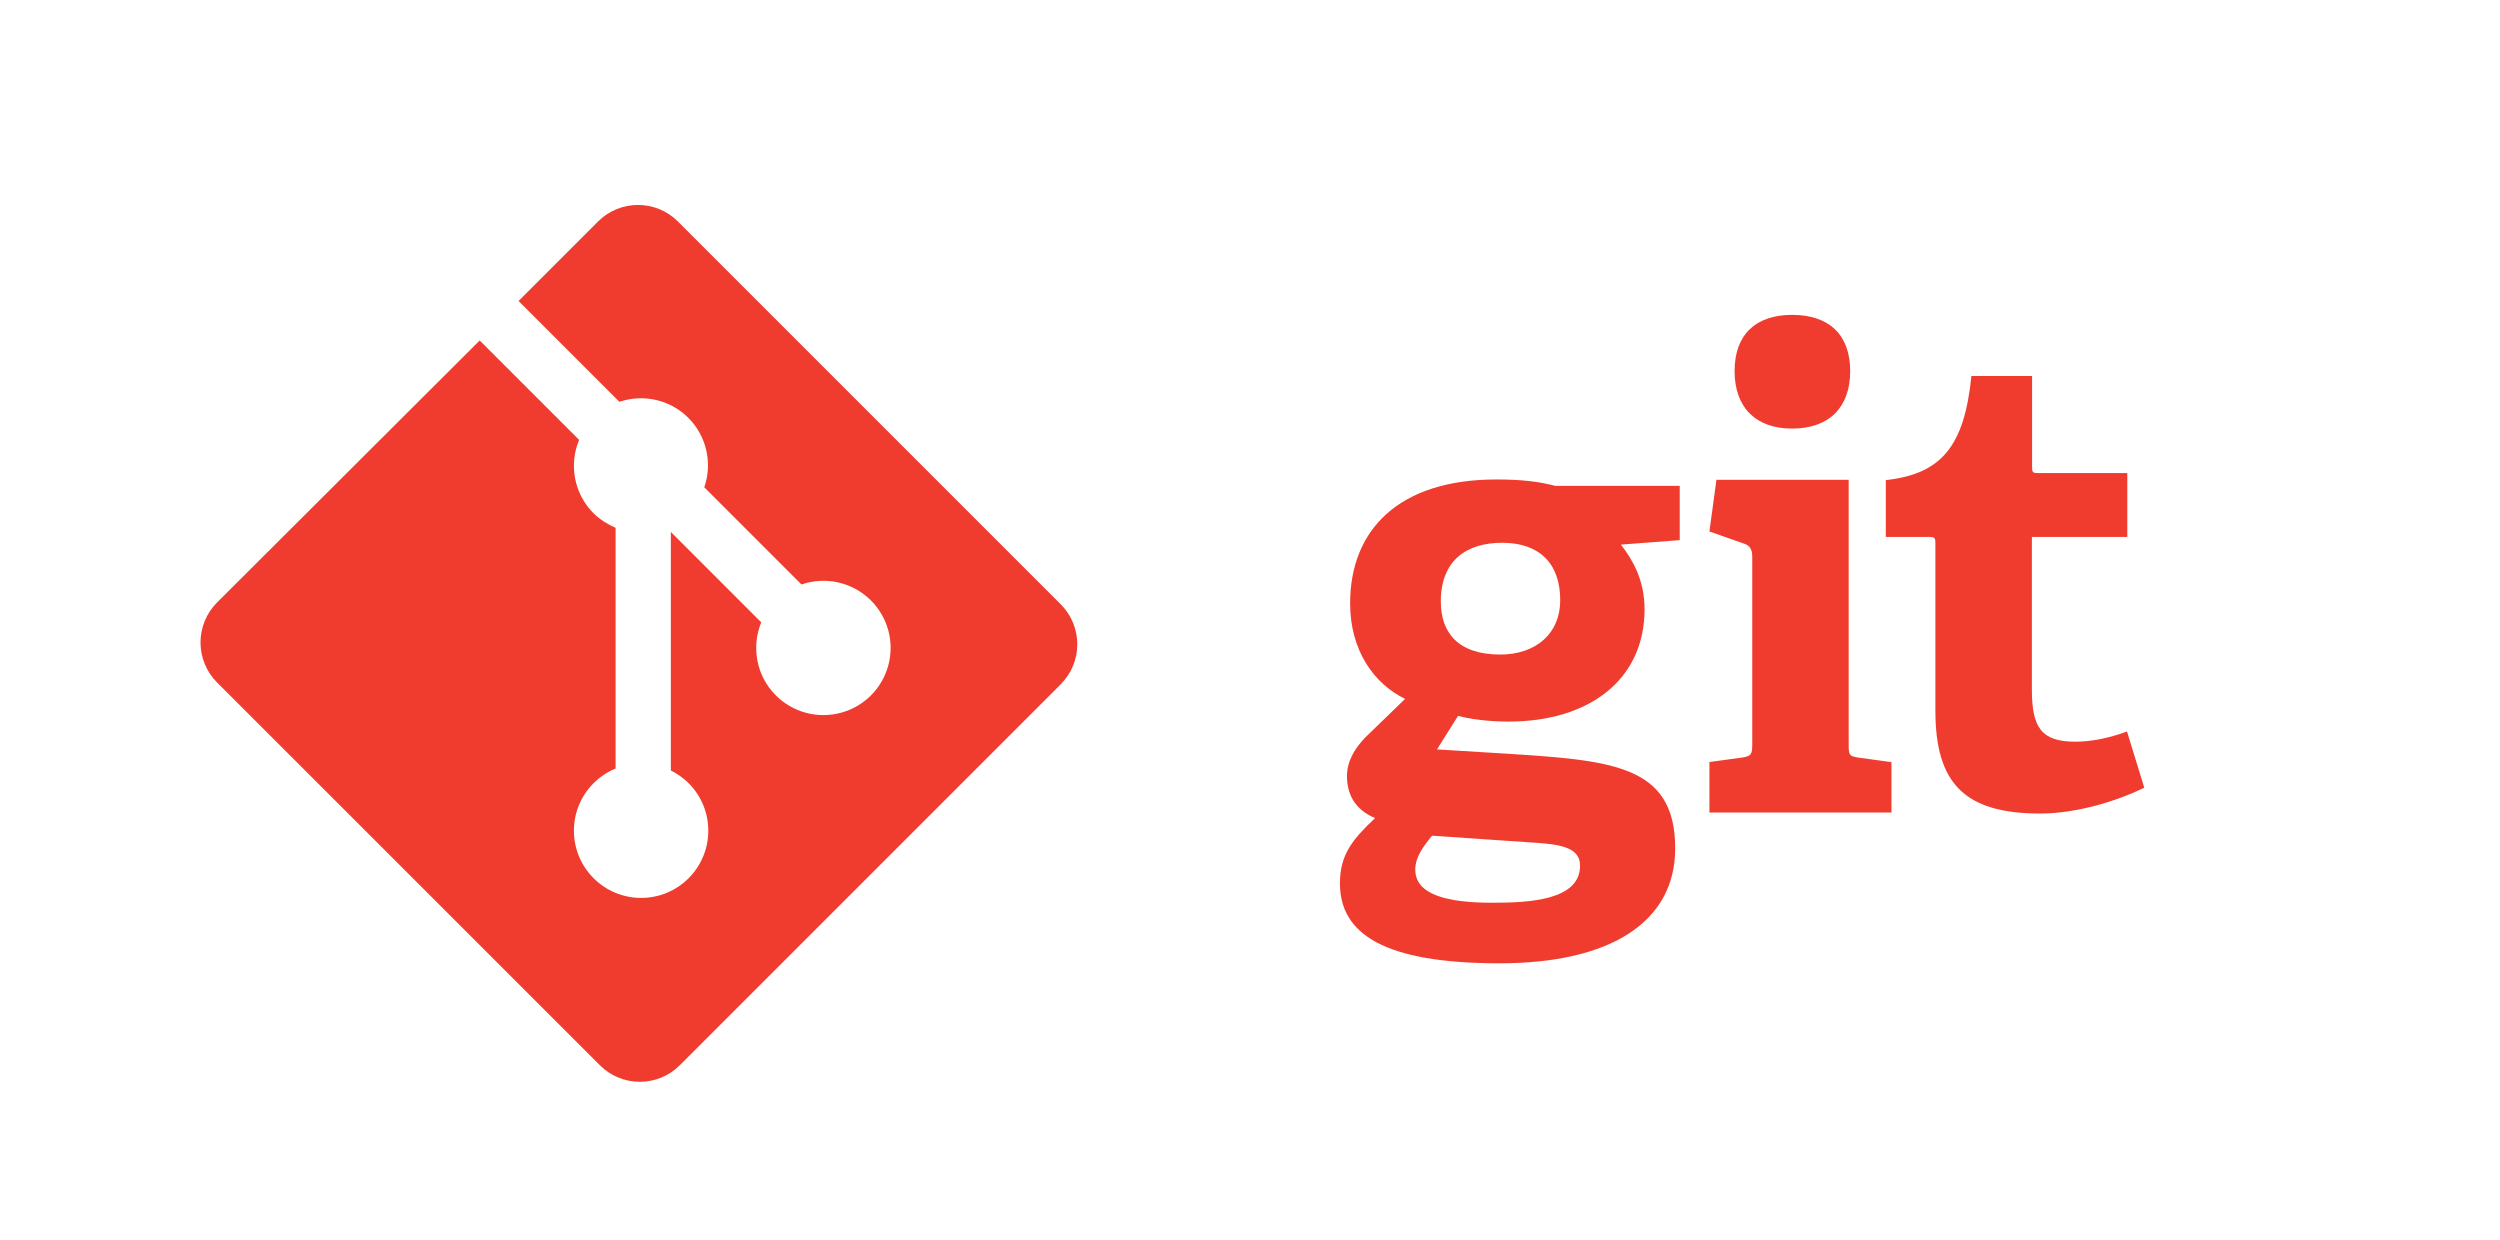 <svg width="121" height="60" viewBox="0 0 121 60" fill="none" xmlns="http://www.w3.org/2000/svg">
<path d="M72.703 26.27C71.003 26.27 69.735 27.105 69.735 29.115C69.735 30.615 70.57 31.68 72.61 31.68C74.34 31.68 75.515 30.66 75.515 29.052C75.515 27.227 74.465 26.27 72.703 26.27ZM69.303 40.46C68.9 40.954 68.499 41.48 68.499 42.085C68.499 43.32 70.074 43.693 72.239 43.693C74.032 43.693 76.474 43.568 76.474 41.9C76.474 40.91 75.299 40.848 73.814 40.755L69.314 40.447L69.303 40.46ZM78.453 26.362C79.008 27.075 79.597 28.062 79.597 29.485C79.597 32.915 76.897 34.925 73.013 34.925C72.013 34.925 71.138 34.8 70.57 34.647L69.55 36.272L72.58 36.457C77.93 36.797 81.08 36.953 81.08 41.062C81.08 44.618 77.96 46.624 72.58 46.624C66.985 46.624 64.853 45.202 64.853 42.749C64.853 41.359 65.473 40.616 66.553 39.595C65.533 39.165 65.193 38.391 65.193 37.557C65.193 36.877 65.533 36.257 66.09 35.682L68.006 33.827C66.491 33.087 65.346 31.477 65.346 29.202C65.346 25.647 67.696 23.206 72.426 23.206C73.756 23.206 74.56 23.329 75.271 23.516H81.299V26.143L78.454 26.359M86.736 20.744C84.986 20.744 83.954 19.724 83.954 17.96C83.954 16.196 84.974 15.24 86.736 15.24C88.529 15.24 89.549 16.2 89.549 17.96C89.549 19.72 88.528 20.744 86.736 20.744ZM82.736 39.322V36.882L84.314 36.666C84.746 36.604 84.809 36.511 84.809 36.046V26.96C84.809 26.62 84.716 26.404 84.406 26.31L82.736 25.723L83.076 23.221H89.476V36.051C89.476 36.546 89.506 36.607 89.971 36.671L91.546 36.887V39.325H82.733M103.783 38.125C102.453 38.775 100.505 39.375 98.743 39.375C95.063 39.375 93.673 37.893 93.673 34.398V26.298C93.673 26.113 93.673 25.988 93.423 25.988H91.273V23.238C93.993 22.938 95.076 21.568 95.416 18.198H98.353V22.588C98.353 22.803 98.353 22.898 98.601 22.898H102.961V25.988H98.343V33.363C98.343 35.188 98.777 35.898 100.443 35.898C101.309 35.898 102.193 35.682 102.947 35.404L103.782 38.124" fill="#F03C2E"/>
<path d="M51.343 29.25L32.811 10.72C31.745 9.653 30.014 9.653 28.946 10.72L25.099 14.568L29.979 19.448C31.114 19.065 32.414 19.323 33.316 20.225C33.747 20.656 34.048 21.2 34.184 21.794C34.32 22.389 34.287 23.009 34.087 23.585L38.791 28.289C39.916 27.897 41.241 28.152 42.151 29.059C42.556 29.462 42.846 29.965 42.995 30.517C43.143 31.069 43.143 31.65 42.995 32.201C42.847 32.753 42.556 33.256 42.152 33.66C41.748 34.063 41.244 34.353 40.692 34.5C40.141 34.648 39.56 34.648 39.009 34.5C38.458 34.352 37.955 34.062 37.551 33.658C36.596 32.702 36.361 31.298 36.844 30.121L32.469 25.746V37.291C32.769 37.445 33.071 37.648 33.329 37.906C34.599 39.176 34.599 41.234 33.329 42.506C33.028 42.808 32.669 43.048 32.275 43.212C31.88 43.375 31.457 43.459 31.03 43.459C30.603 43.459 30.18 43.375 29.785 43.212C29.391 43.048 29.032 42.808 28.73 42.506C27.46 41.233 27.46 39.176 28.73 37.906C29.035 37.602 29.397 37.36 29.795 37.196V25.546C29.42 25.386 29.045 25.152 28.73 24.846C28.274 24.39 27.964 23.808 27.839 23.175C27.714 22.542 27.781 21.886 28.03 21.291L23.218 16.478L10.503 29.163C9.992 29.677 9.705 30.372 9.705 31.096C9.705 31.821 9.992 32.516 10.503 33.029L29.036 51.559C30.102 52.626 31.833 52.626 32.901 51.559L51.343 33.116C51.854 32.603 52.141 31.908 52.141 31.183C52.141 30.459 51.854 29.764 51.343 29.25Z" fill="#F03C2E"/>
</svg>
